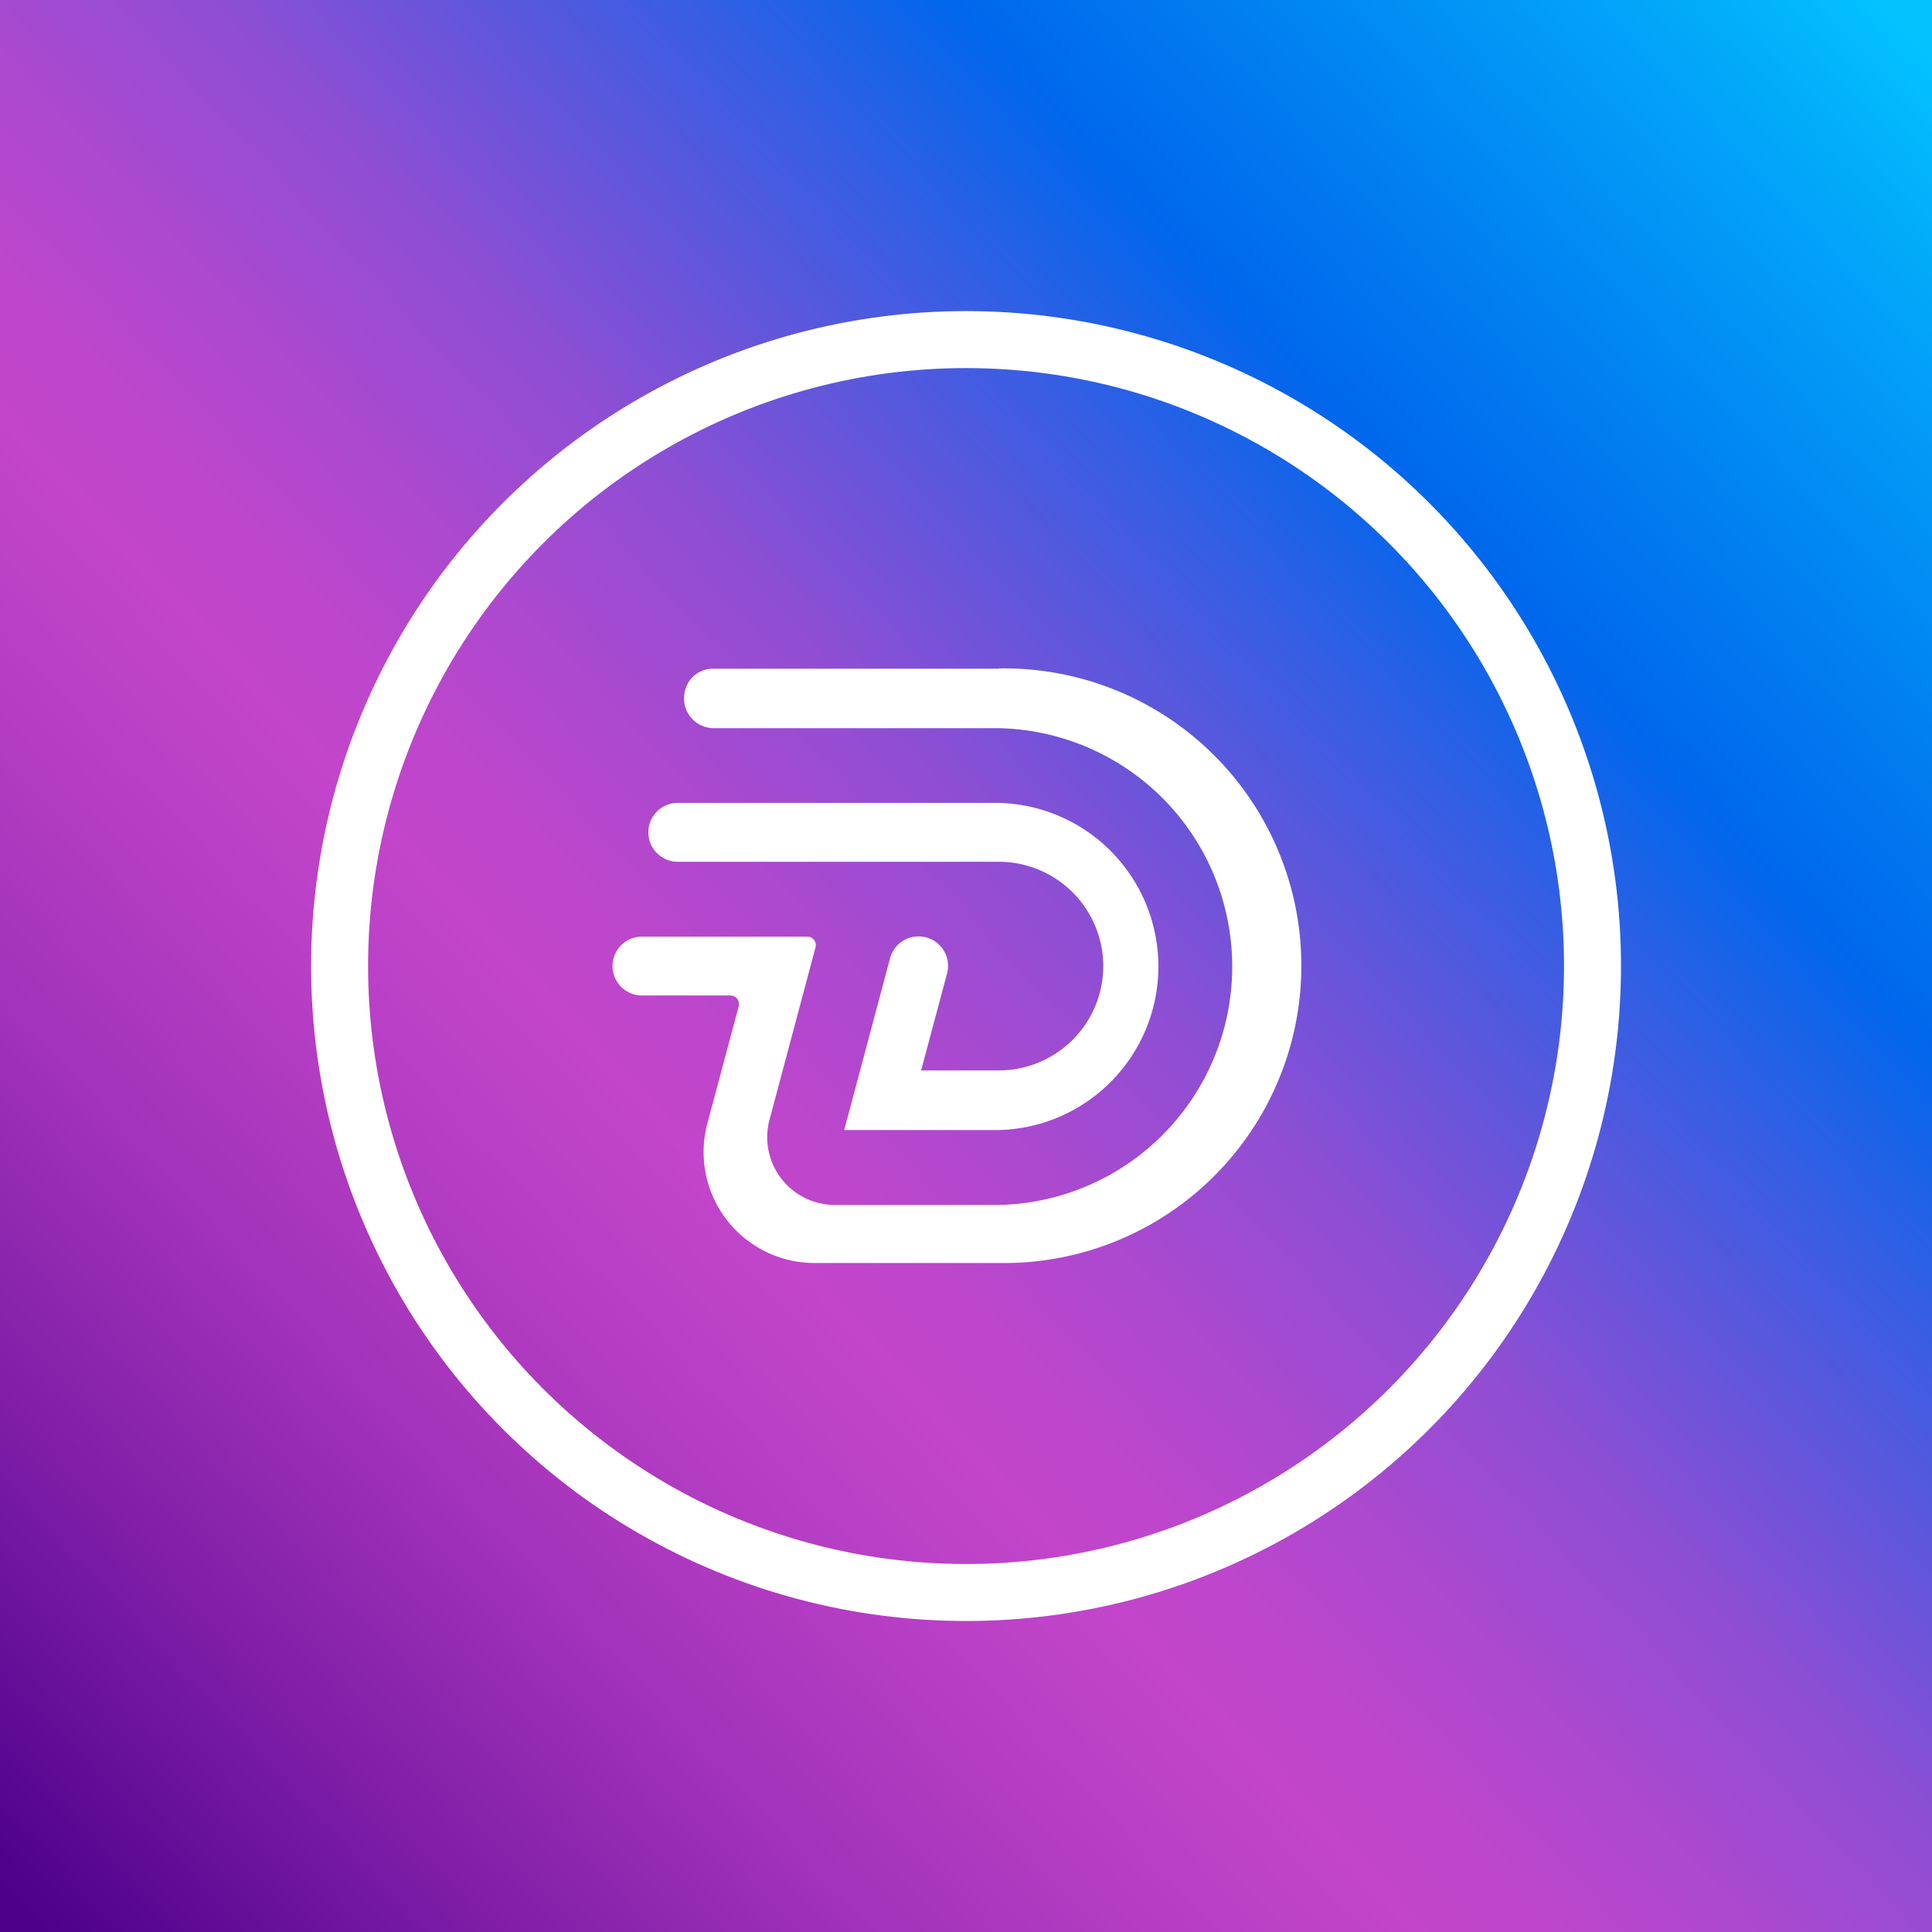 <svg id="Capa_1" data-name="Capa 1" xmlns="http://www.w3.org/2000/svg" xmlns:xlink="http://www.w3.org/1999/xlink" viewBox="0 0 203.45 203.45"><rect x="0" y="0" width="203.45" height="203.45" fill="#808080" stroke="none"/><defs><style>.cls-1{fill:url(#Degradado_sin_nombre_3);}.cls-2{fill:#fff;}.cls-3{fill:none;stroke:#fff;stroke-miterlimit:10;stroke-width:6px;}</style><linearGradient id="Degradado_sin_nombre_3" x1="-5.11" y1="201.58" x2="204.05" y2="6.09" gradientUnits="userSpaceOnUse"><stop offset="0.02" stop-color="#4c008b"/><stop offset="0.13" stop-color="#7a1ba4"/><stop offset="0.24" stop-color="#a132b9"/><stop offset="0.34" stop-color="#b940c6"/><stop offset="0.39" stop-color="#c245cb"/><stop offset="0.43" stop-color="#bc46cc"/><stop offset="0.48" stop-color="#ab49cf"/><stop offset="0.55" stop-color="#8f4ed4"/><stop offset="0.61" stop-color="#6755da"/><stop offset="0.68" stop-color="#365ee3"/><stop offset="0.75" stop-color="#0067ec"/><stop offset="0.81" stop-color="#017af0"/><stop offset="0.95" stop-color="#02acfa"/><stop offset="1" stop-color="#03c3ff"/></linearGradient></defs><title>gradient circle</title><rect class="cls-1" width="203.45" height="203.45"/><path class="cls-2" d="M105.15,70.42l-30.06,0a3,3,0,0,0-2.94,2.26h0a3.14,3.14,0,0,0,3,4l30,0a25.11,25.11,0,0,1,0,50.21H87.93a7.13,7.13,0,0,1-6.89-9l4.83-18.1A.9.9,0,0,0,85,98.63H67.61a3.09,3.09,0,0,0-3,2.3h0a3.1,3.1,0,0,0,3,3.9h9.31a.91.91,0,0,1,.87,1.14l-3.31,12.37A11.68,11.68,0,0,0,85.77,133h19.4a31.31,31.31,0,1,0,0-62.61Z"/><path class="cls-2" d="M116.18,101.72a11,11,0,0,1-11,11H97l2.73-10.21a3.1,3.1,0,0,0-3-3.9h0a3.09,3.09,0,0,0-3,2.3L88.9,119h16.27a17.23,17.23,0,0,0,0-34.45l-33.79,0a3.09,3.09,0,0,0-3,2.3h0a3.1,3.1,0,0,0,3,3.9l33.8,0A11,11,0,0,1,116.18,101.72Z"/><circle class="cls-3" cx="101.73" cy="101.73" r="65.97"/></svg>